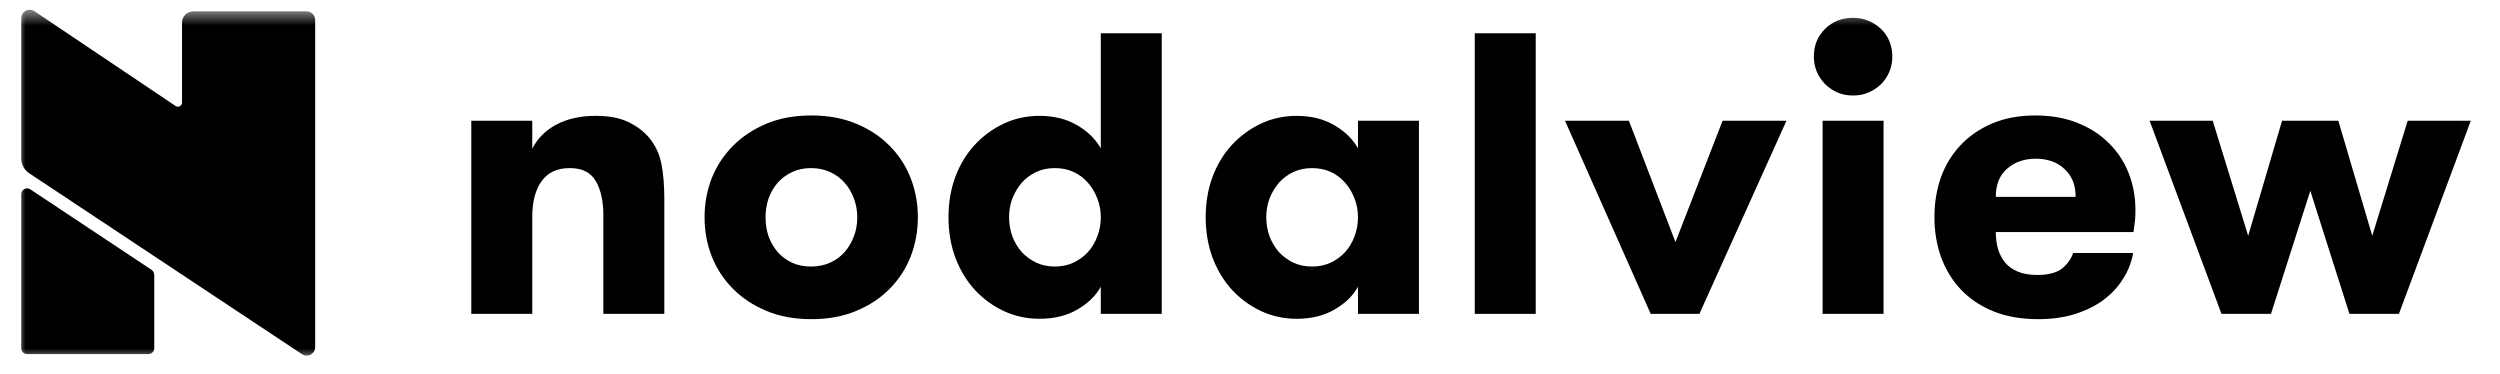 <svg width="147" height="22" viewBox="0 0 147 22" fill="none" xmlns="http://www.w3.org/2000/svg">
<g clip-path="url(#clip0_2_202)">
<g clip-path="url(#clip1_2_202)">
<mask id="mask0_2_202" style="mask-type:luminance" maskUnits="userSpaceOnUse" x="0" y="0" width="146" height="22">
<path d="M145.97 0.572H0.97V21.147H145.97V0.572Z" fill="white"/>
</mask>
<g mask="url(#mask0_2_202)">
<path d="M27.712 18.456V7.099H31.297V8.745C31.61 8.131 32.087 7.655 32.729 7.318C33.37 6.98 34.137 6.812 35.031 6.812C35.809 6.812 36.45 6.934 36.954 7.18C37.458 7.425 37.867 7.736 38.18 8.112C38.539 8.549 38.775 9.055 38.89 9.631C39.005 10.206 39.062 10.9 39.062 11.713V18.456H35.477V12.634C35.477 11.836 35.332 11.18 35.042 10.666C34.752 10.145 34.24 9.884 33.507 9.884C32.759 9.884 32.202 10.145 31.835 10.666C31.476 11.18 31.297 11.874 31.297 12.749V18.456H27.712Z" fill="black"/>
<path d="M41.429 12.772C41.429 11.959 41.571 11.192 41.853 10.471C42.143 9.75 42.559 9.117 43.102 8.573C43.643 8.028 44.3 7.595 45.071 7.272C45.843 6.95 46.72 6.789 47.705 6.789C48.69 6.789 49.568 6.95 50.339 7.272C51.118 7.595 51.775 8.028 52.309 8.573C52.851 9.117 53.264 9.75 53.546 10.471C53.829 11.192 53.97 11.959 53.97 12.772C53.97 13.585 53.829 14.357 53.546 15.085C53.264 15.806 52.851 16.439 52.309 16.984C51.775 17.528 51.118 17.962 50.339 18.284C49.568 18.606 48.69 18.767 47.705 18.767C46.72 18.767 45.843 18.606 45.071 18.284C44.3 17.962 43.643 17.528 43.102 16.984C42.559 16.439 42.143 15.806 41.853 15.085C41.571 14.364 41.429 13.593 41.429 12.772ZM45.014 12.772C45.014 13.179 45.075 13.559 45.197 13.912C45.327 14.257 45.506 14.563 45.736 14.832C45.972 15.093 46.255 15.3 46.583 15.453C46.911 15.599 47.278 15.672 47.682 15.672C48.087 15.672 48.457 15.599 48.793 15.453C49.137 15.3 49.423 15.093 49.652 14.832C49.889 14.563 50.072 14.257 50.202 13.912C50.339 13.566 50.408 13.187 50.408 12.772C50.408 12.381 50.339 12.009 50.202 11.656C50.072 11.303 49.889 10.997 49.652 10.736C49.423 10.475 49.141 10.268 48.805 10.114C48.469 9.961 48.095 9.884 47.682 9.884C47.278 9.884 46.911 9.961 46.583 10.114C46.255 10.268 45.972 10.475 45.736 10.736C45.506 10.997 45.327 11.303 45.197 11.656C45.075 12.009 45.014 12.381 45.014 12.772Z" fill="black"/>
<path d="M55.771 12.773C55.771 11.921 55.905 11.131 56.172 10.402C56.447 9.674 56.825 9.048 57.306 8.527C57.794 7.997 58.363 7.579 59.012 7.273C59.661 6.966 60.364 6.812 61.119 6.812C61.967 6.812 62.7 6.993 63.318 7.353C63.944 7.714 64.414 8.17 64.727 8.722V1.957H68.311V18.457H64.727V16.857C64.444 17.379 63.99 17.824 63.364 18.192C62.738 18.56 61.99 18.744 61.119 18.744C60.371 18.744 59.669 18.591 59.012 18.284C58.363 17.977 57.794 17.559 57.306 17.03C56.825 16.501 56.447 15.871 56.172 15.143C55.905 14.414 55.771 13.624 55.771 12.773ZM59.333 12.773C59.333 13.164 59.398 13.54 59.527 13.9C59.665 14.253 59.848 14.56 60.077 14.821C60.314 15.074 60.596 15.281 60.925 15.442C61.253 15.595 61.62 15.672 62.024 15.672C62.429 15.672 62.795 15.595 63.123 15.442C63.46 15.281 63.742 15.074 63.971 14.821C64.208 14.56 64.391 14.253 64.521 13.9C64.658 13.547 64.727 13.171 64.727 12.773C64.727 12.381 64.658 12.013 64.521 11.668C64.391 11.323 64.208 11.016 63.971 10.747C63.742 10.479 63.463 10.268 63.135 10.115C62.807 9.961 62.437 9.884 62.024 9.884C61.62 9.884 61.253 9.961 60.925 10.115C60.596 10.268 60.314 10.479 60.077 10.747C59.848 11.016 59.665 11.323 59.527 11.668C59.398 12.013 59.333 12.381 59.333 12.773Z" fill="black"/>
<path d="M70.894 12.773C70.894 11.921 71.028 11.131 71.295 10.403C71.57 9.674 71.948 9.049 72.429 8.527C72.917 7.998 73.486 7.58 74.135 7.273C74.784 6.966 75.487 6.813 76.242 6.813C77.09 6.813 77.823 6.993 78.441 7.353C79.067 7.714 79.537 8.17 79.85 8.723V7.1H83.434V18.457H79.85V16.858C79.567 17.379 79.113 17.824 78.487 18.192C77.861 18.561 77.113 18.745 76.242 18.745C75.494 18.745 74.792 18.591 74.135 18.284C73.486 17.977 72.917 17.559 72.429 17.03C71.948 16.501 71.57 15.872 71.295 15.143C71.028 14.414 70.894 13.624 70.894 12.773ZM74.456 12.773C74.456 13.164 74.521 13.54 74.65 13.9C74.788 14.253 74.971 14.56 75.2 14.821C75.437 15.074 75.719 15.281 76.048 15.442C76.376 15.596 76.743 15.672 77.147 15.672C77.552 15.672 77.918 15.596 78.246 15.442C78.583 15.281 78.865 15.074 79.094 14.821C79.331 14.56 79.514 14.253 79.644 13.9C79.781 13.548 79.85 13.172 79.85 12.773C79.85 12.382 79.781 12.014 79.644 11.668C79.514 11.323 79.331 11.016 79.094 10.748C78.865 10.479 78.586 10.268 78.258 10.115C77.93 9.961 77.56 9.885 77.147 9.885C76.743 9.885 76.376 9.961 76.048 10.115C75.719 10.268 75.437 10.479 75.2 10.748C74.971 11.016 74.788 11.323 74.65 11.668C74.521 12.014 74.456 12.382 74.456 12.773Z" fill="black"/>
<path d="M86.716 18.456V1.956H90.301V18.456H86.716Z" fill="black"/>
<path d="M92.023 7.1H95.779L98.517 14.234L101.288 7.1H105.044L99.925 18.456H97.062L92.023 7.1Z" fill="black"/>
<path d="M106.654 3.326C106.654 2.682 106.871 2.141 107.306 1.704C107.749 1.267 108.299 1.048 108.956 1.048C109.284 1.048 109.585 1.105 109.86 1.221C110.143 1.336 110.391 1.497 110.605 1.704C110.819 1.903 110.983 2.145 111.097 2.429C111.212 2.713 111.269 3.012 111.269 3.326C111.269 3.641 111.212 3.936 111.097 4.212C110.983 4.488 110.819 4.734 110.605 4.949C110.391 5.156 110.143 5.321 109.86 5.443C109.585 5.558 109.284 5.616 108.956 5.616C108.627 5.616 108.326 5.558 108.051 5.443C107.776 5.321 107.532 5.156 107.318 4.949C107.112 4.734 106.948 4.488 106.825 4.212C106.711 3.936 106.654 3.641 106.654 3.326ZM107.169 18.457V7.1H110.753V18.457H107.169Z" fill="black"/>
<path d="M113.745 12.772C113.745 11.936 113.871 11.158 114.123 10.437C114.383 9.716 114.764 9.087 115.268 8.55C115.78 8.005 116.402 7.575 117.135 7.261C117.876 6.946 118.723 6.789 119.678 6.789C120.586 6.789 121.403 6.931 122.128 7.215C122.854 7.499 123.469 7.89 123.972 8.389C124.484 8.879 124.877 9.466 125.152 10.149C125.427 10.832 125.564 11.568 125.564 12.358C125.564 12.581 125.557 12.772 125.542 12.934C125.526 13.095 125.496 13.332 125.45 13.647H117.353C117.353 13.992 117.395 14.318 117.479 14.625C117.571 14.932 117.708 15.2 117.891 15.43C118.082 15.661 118.334 15.841 118.647 15.971C118.96 16.102 119.342 16.167 119.792 16.167C120.434 16.167 120.915 16.044 121.235 15.799C121.556 15.545 121.777 15.239 121.9 14.878H125.427C125.335 15.415 125.141 15.917 124.843 16.385C124.553 16.853 124.175 17.264 123.709 17.616C123.243 17.969 122.686 18.249 122.037 18.456C121.388 18.664 120.655 18.767 119.838 18.767C118.853 18.767 117.979 18.614 117.216 18.307C116.46 18 115.822 17.574 115.303 17.03C114.791 16.485 114.402 15.848 114.135 15.12C113.875 14.391 113.745 13.608 113.745 12.772ZM117.353 11.576H122.048C122.048 10.885 121.831 10.341 121.396 9.942C120.968 9.535 120.403 9.332 119.701 9.332C119.029 9.332 118.467 9.528 118.017 9.919C117.574 10.302 117.353 10.855 117.353 11.576Z" fill="black"/>
<path d="M126.398 7.101H130.108L132.193 13.866L134.185 7.101H137.495L139.488 13.866L141.572 7.101H145.283L141.057 18.457H138.148L135.846 11.22L133.533 18.457H130.624L126.398 7.101Z" fill="black"/>
<path d="M10.703 1.342V6.021C10.705 6.065 10.695 6.108 10.675 6.147C10.654 6.185 10.624 6.217 10.586 6.24C10.549 6.262 10.506 6.274 10.462 6.274C10.418 6.274 10.375 6.263 10.338 6.241L2.001 0.642C1.923 0.597 1.834 0.574 1.745 0.575C1.655 0.576 1.567 0.601 1.49 0.647C1.413 0.694 1.35 0.76 1.308 0.839C1.266 0.918 1.246 1.007 1.25 1.096V9.31C1.248 9.489 1.292 9.664 1.378 9.82C1.464 9.977 1.589 10.108 1.741 10.203L17.773 20.837C17.851 20.884 17.94 20.909 18.031 20.909C18.122 20.909 18.211 20.884 18.289 20.837C18.367 20.791 18.431 20.724 18.473 20.644C18.516 20.564 18.536 20.474 18.532 20.384V1.191C18.534 1.123 18.522 1.056 18.498 0.993C18.474 0.93 18.437 0.872 18.39 0.823C18.343 0.775 18.287 0.736 18.225 0.709C18.163 0.682 18.096 0.667 18.028 0.667H11.348C11.261 0.669 11.175 0.688 11.096 0.723C11.016 0.758 10.945 0.808 10.885 0.871C10.825 0.934 10.778 1.008 10.747 1.088C10.716 1.169 10.701 1.255 10.703 1.342Z" fill="black"/>
<path d="M1.25 11.426V20.467C1.248 20.512 1.256 20.557 1.272 20.6C1.288 20.642 1.313 20.681 1.344 20.714C1.375 20.747 1.413 20.773 1.454 20.791C1.496 20.809 1.541 20.819 1.586 20.82H8.733C8.778 20.819 8.823 20.809 8.864 20.791C8.906 20.772 8.943 20.746 8.975 20.713C9.006 20.68 9.03 20.642 9.047 20.599C9.063 20.557 9.071 20.512 9.07 20.467V16.165C9.069 16.105 9.054 16.046 9.025 15.993C8.996 15.94 8.955 15.895 8.905 15.862L1.769 11.124C1.716 11.092 1.656 11.076 1.595 11.075C1.533 11.075 1.473 11.091 1.42 11.122C1.367 11.153 1.323 11.198 1.293 11.251C1.263 11.305 1.248 11.365 1.25 11.426Z" fill="black"/>
</g>
</g>
</g>
<defs>
<clipPath id="clip0_2_202">
<rect width="146" height="21" fill="white" transform="translate(0.47 0.36)"/>
</clipPath>
<clipPath id="clip1_2_202">
<rect width="146" height="21" fill="white" transform="translate(0.47 0.36)"/>
</clipPath>
</defs>
</svg>
